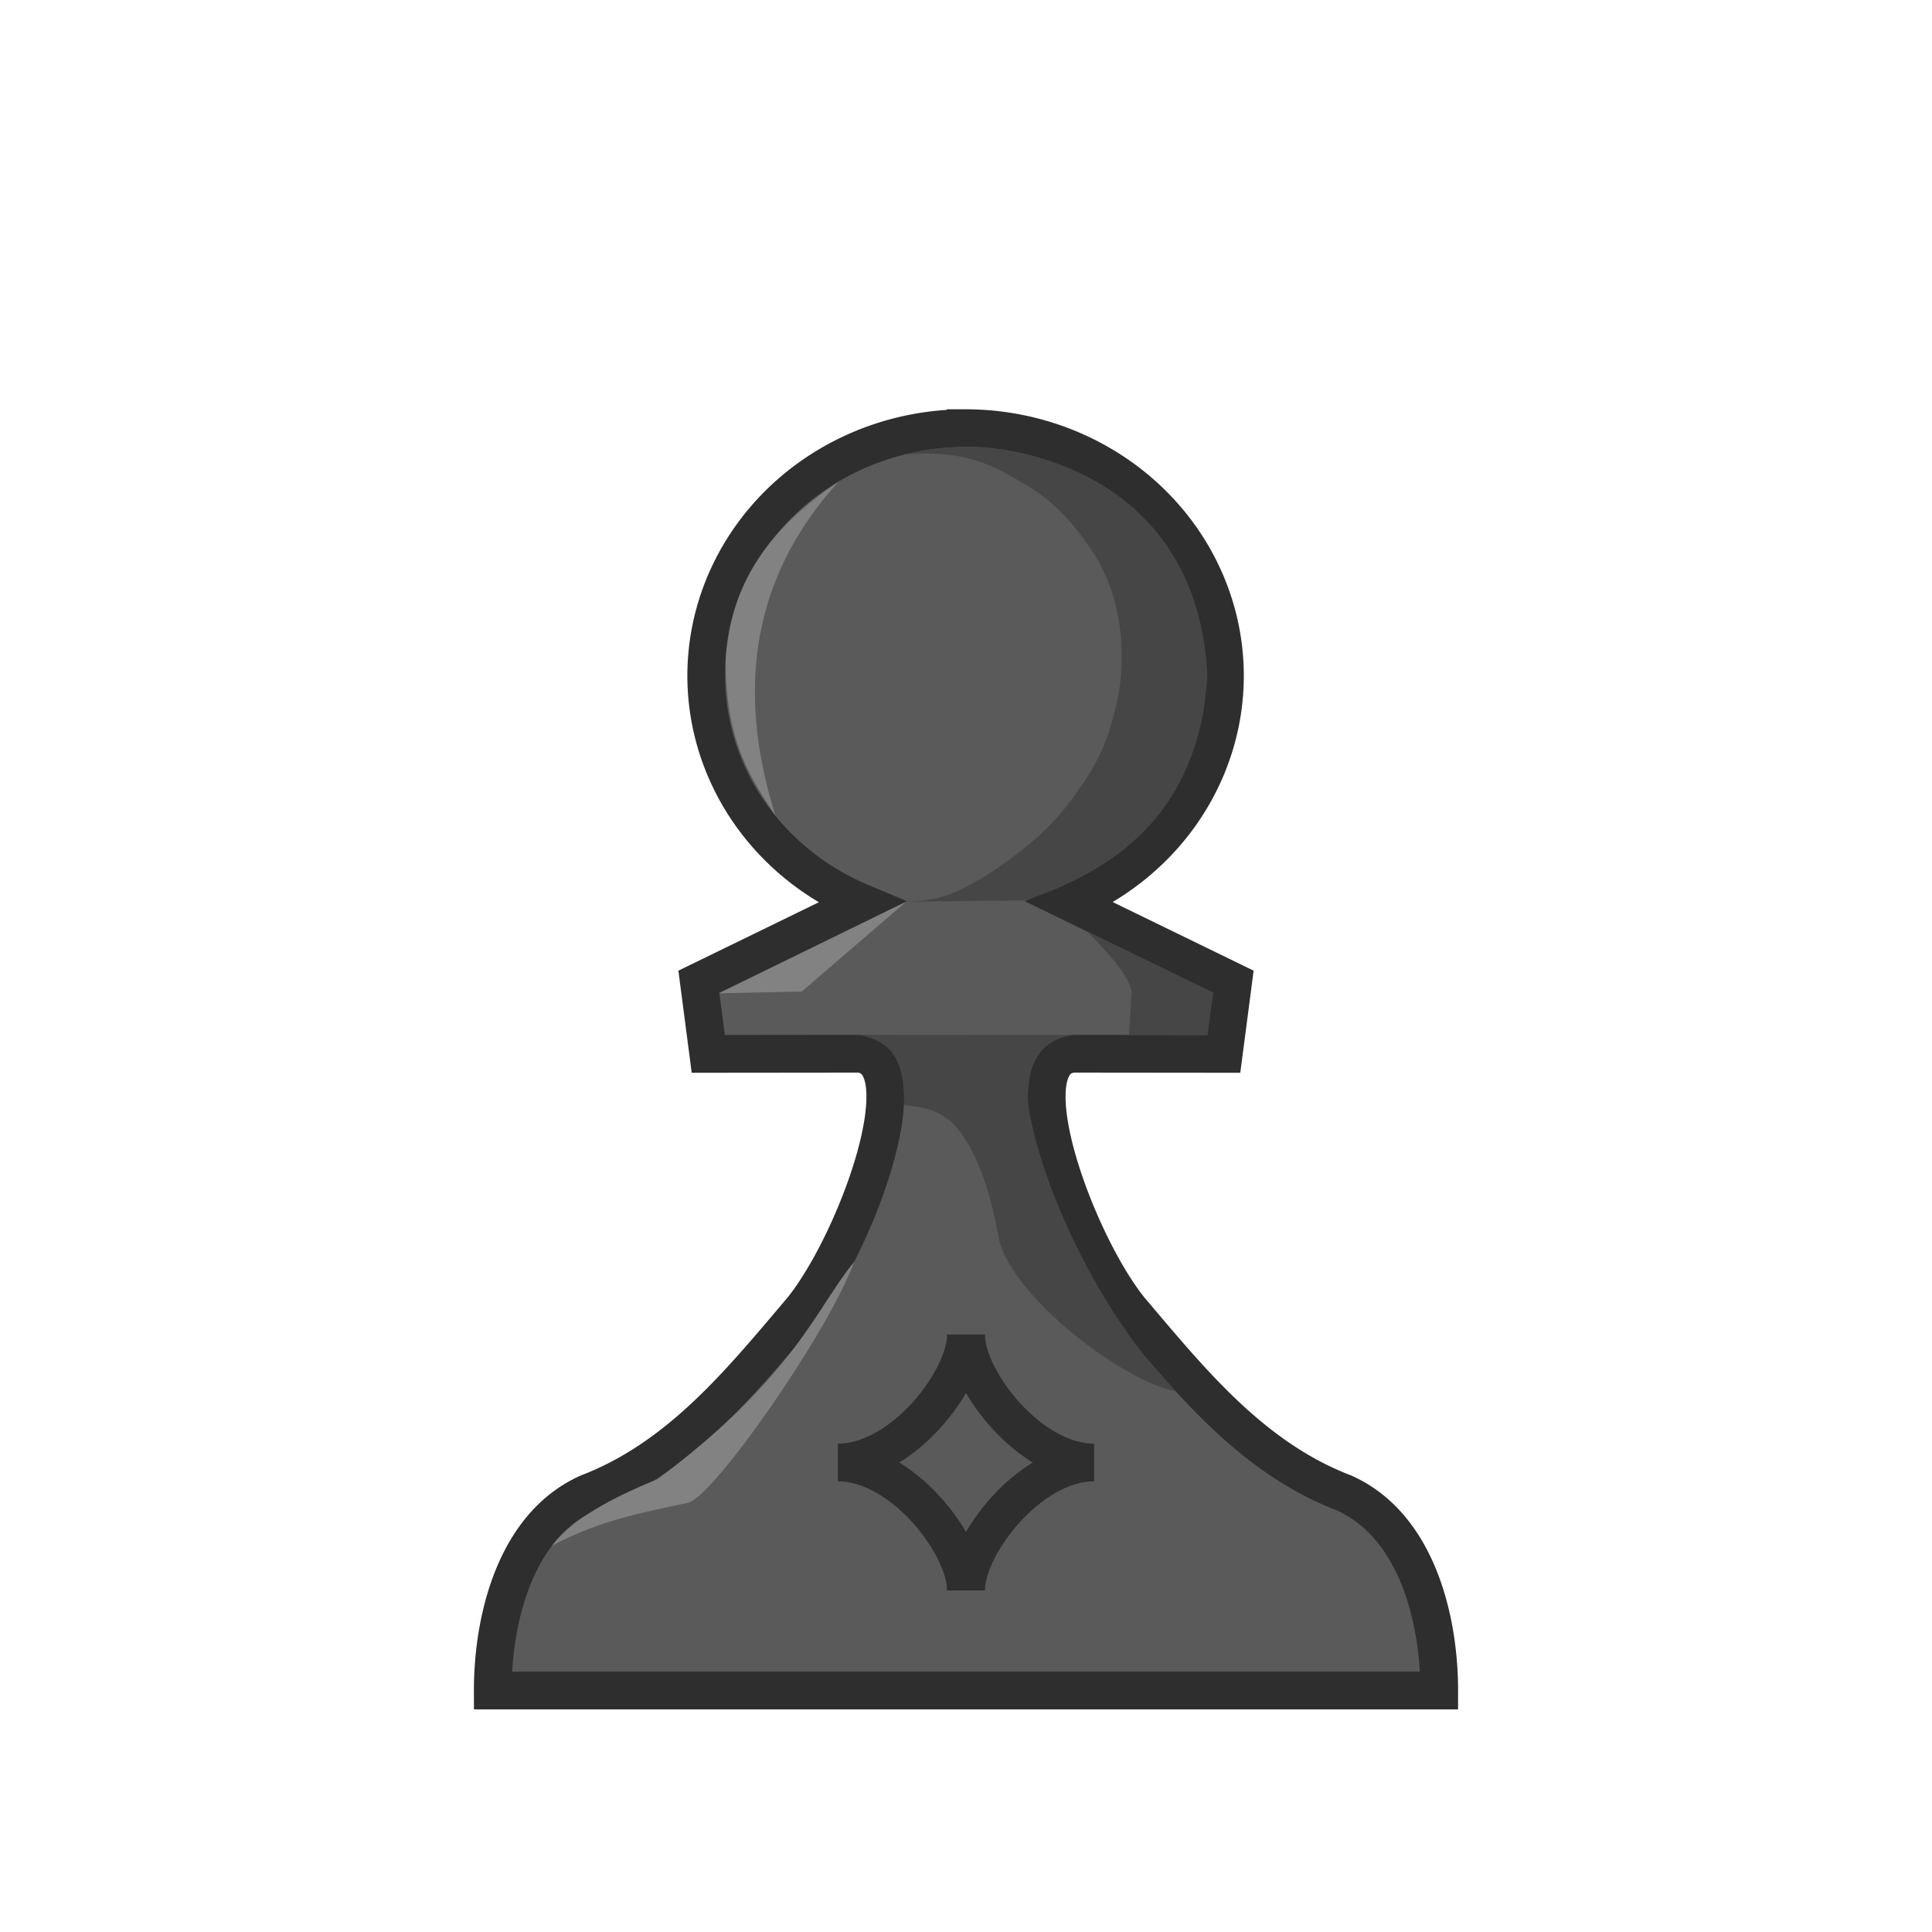 <?xml version="1.0" encoding="UTF-8" standalone="no"?>
<!-- Created with Inkscape (http://www.inkscape.org/) -->

<svg
   width="1024px"
   height="1024px"
   viewBox="0 0 1024 1024"
   version="1.1"
   id="SVGRoot"
   sodipodi:docname="black_brawn.svg"
   inkscape:version="1.1.2 (b8e25be833, 2022-02-05)"
   xmlns:inkscape="http://www.inkscape.org/namespaces/inkscape"
   xmlns:sodipodi="http://sodipodi.sourceforge.net/DTD/sodipodi-0.dtd"
   xmlns="http://www.w3.org/2000/svg"
   xmlns:svg="http://www.w3.org/2000/svg">
  <sodipodi:namedview
     id="namedview30051"
     pagecolor="#505050"
     bordercolor="#ffffff"
     borderopacity="1"
     inkscape:pageshadow="0"
     inkscape:pageopacity="0"
     inkscape:pagecheckerboard="1"
     inkscape:document-units="px"
     showgrid="false"
     inkscape:zoom="1.0703125"
     inkscape:cx="178.91971"
     inkscape:cy="539.09489"
     inkscape:window-width="2560"
     inkscape:window-height="1334"
     inkscape:window-x="-11"
     inkscape:window-y="-11"
     inkscape:window-maximized="1"
     inkscape:current-layer="layer1"
     showguides="true"
     inkscape:guide-bbox="true">
    <sodipodi:guide
       position="370.316,896"
       orientation="0,1"
       id="guide30079"
       inkscape:label=""
       inkscape:locked="true"
       inkscape:color="rgb(0,0,255)" />
    <sodipodi:guide
       position="448.751,128"
       orientation="0,1"
       id="guide30081"
       inkscape:label=""
       inkscape:locked="true"
       inkscape:color="rgb(0,0,255)" />
    <sodipodi:guide
       position="512,636.969"
       orientation="-1,0"
       id="guide30101"
       inkscape:label=""
       inkscape:locked="true"
       inkscape:color="rgb(0,0,255)" />
    <sodipodi:guide
       position="128,521.245"
       orientation="-1,0"
       id="guide30103"
       inkscape:label=""
       inkscape:locked="true"
       inkscape:color="rgb(0,0,255)" />
    <sodipodi:guide
       position="896,499.386"
       orientation="-1,0"
       id="guide30105"
       inkscape:label=""
       inkscape:locked="true"
       inkscape:color="rgb(0,0,255)" />
  </sodipodi:namedview>
  <defs
     id="defs30046" />
  <g
     inkscape:label="Layer 1"
     inkscape:groupmode="layer"
     id="layer1">
    <path
       id="path30158"
       style="fill:#5a5a5a;fill-opacity:1;stroke:#2e2e2e;stroke-width:20;stroke-linecap:butt;stroke-linejoin:miter;stroke-miterlimit:4;stroke-dasharray:none;stroke-opacity:1"
       d="M 511.779,226.932 A 137.466,131.318 0 0 0 374.312,358.25 137.466,131.318 0 0 0 456.541,478.367 l -86.143,41.945 4.998,38.264 79.592,-0.08 c 34.533,2.435 -0.978,99.907 -29.98,135.744 -31.55,37.121 -64.325,78.261 -113.25,96.996 C 272.224,808.877 261.141,860.01 261.182,896 H 502.756 512 522.287 762.818 c 0.041,-35.99 -11.042,-87.123 -50.576,-104.764 -48.925,-18.735 -81.7,-59.875 -113.25,-96.996 -29.003,-35.837 -64.513,-133.309 -29.98,-135.744 l 79.592,0.08 4.998,-38.264 -86.328,-42.037 A 137.466,131.318 0 0 0 649.246,358.25 137.466,131.318 0 0 0 511.779,226.932 Z" />
    <path
       style="fill:#464646;fill-opacity:1;stroke:#000000;stroke-width:0;stroke-linecap:butt;stroke-linejoin:miter;stroke-miterlimit:4;stroke-dasharray:none;stroke-opacity:1"
       d="m 478.529,240.998 c 29.616,-2.725 45.527,3.978 62.792,14.604 17.417,9.364 29.484,23.739 39.868,40.136 10.611,18.009 15.427,40.643 12.459,67.294 -4.956,31.086 -14.185,44.871 -24.664,59.362 -9.345,13.052 -21.805,25.473 -44.371,40.42 -18.93,11.85 -27.668,14.583 -44.323,15.09 l 63.077,-0.682 c 68.071,-22.452 93.082,-64.986 96.597,-119.287 C 634.415,250.235 537.706,236.134 512,236.736 c -13.415,0.228 -22.754,1.839 -33.471,4.262 z"
       id="path45737"
       sodipodi:nodetypes="ccccccccccc" />
    <path
       style="fill:#464646;fill-opacity:1;stroke:#000000;stroke-width:0;stroke-linecap:butt;stroke-linejoin:miter;stroke-miterlimit:4;stroke-dasharray:none;stroke-opacity:1"
       d="m 576.44,493.777 c 6.157,6.862 21.215,20.914 23.355,31.918 l -1.421,22.872 41.596,0.142 3.069,-22.617 z"
       id="path49932"
       sodipodi:nodetypes="cccccc" />
    <path
       style="fill:#464646;fill-opacity:1;stroke:#2b292a;stroke-width:0;stroke-linecap:butt;stroke-linejoin:miter;stroke-miterlimit:4;stroke-dasharray:none;stroke-opacity:1"
       d="m 455.983,548.482 113.313,0.08 c -21.799,2.772 -25.263,21.07 -24.35,37.048 6.602,42.443 37.644,111.004 78.393,151.839 -28.286,-5.092 -88.924,-51.633 -94.149,-82.131 -5.024,-28.032 -13.289,-49.144 -25.15,-60.948 -5.382,-3.132 -6.17,-6.681 -24.773,-8.61 0.333,-30.289 -11.488,-33.757 -23.284,-37.277 z"
       id="path51489"
       sodipodi:nodetypes="cccccccc" />
    <path
       style="fill:#828282;fill-opacity:1;stroke:#000000;stroke-width:0;stroke-linecap:butt;stroke-linejoin:miter;stroke-miterlimit:4;stroke-dasharray:none;stroke-opacity:1"
       d="m 444.567,255.181 c -32.599,22.082 -57.479,50.067 -60.016,95.137 0.211,43.38 13.559,62.278 26.452,82.023 -21.786,-69.063 -11.037,-128.25 33.565,-177.16 z"
       id="path56417"
       sodipodi:nodetypes="cccc" />
    <path
       style="fill:#828282;fill-opacity:1;stroke:#000000;stroke-width:0;stroke-linecap:butt;stroke-linejoin:miter;stroke-miterlimit:4;stroke-dasharray:none;stroke-opacity:1"
       d="m 480.291,477.904 -99.186,48.574 43.887,-0.966 55.299,-47.608"
       id="path56929"
       sodipodi:nodetypes="cccc" />
    <path
       style="fill:#828282;fill-opacity:1;stroke:#000000;stroke-width:0;stroke-linecap:butt;stroke-linejoin:miter;stroke-miterlimit:4;stroke-dasharray:none;stroke-opacity:1"
       d="m 452.73,668.738 c -20.677,25.345 -31.543,60.879 -104.189,115.255 -30.212,12.181 -47.481,23.903 -55.911,35.246 26.739,-14.26 49.966,-17.759 72.181,-22.819 13.271,-2.87 74.615,-90.821 87.919,-127.683 z"
       id="path57568"
       sodipodi:nodetypes="ccccc" />
    <rect
       style="display:none;fill:#f0f0f0;fill-opacity:1;stroke:#2e2e2e;stroke-width:1;stroke-miterlimit:4;stroke-dasharray:none;stroke-opacity:1"
       id="rect32423"
       width="95.886"
       height="96.667"
       x="862.211"
       y="138.134"
       transform="rotate(45)" />
    <path
       style="display:inline;fill:none;stroke:#2e2e2e;stroke-width:20;stroke-linecap:butt;stroke-linejoin:miter;stroke-miterlimit:4;stroke-dasharray:none;stroke-opacity:1"
       d="m 512,707.351 c 2e-5,23.94 33.685,67.836 67.801,67.801"
       id="path67485"
       sodipodi:nodetypes="cc" />
    <path
       style="display:inline;fill:none;stroke:#2e2e2e;stroke-width:20;stroke-linecap:butt;stroke-linejoin:miter;stroke-miterlimit:4;stroke-dasharray:none;stroke-opacity:1"
       d="m 512,707.351 c -2e-5,23.94 -33.685,67.836 -67.801,67.801"
       id="path67485-5"
       sodipodi:nodetypes="cc" />
    <path
       style="display:inline;fill:none;stroke:#2e2e2e;stroke-width:20;stroke-linecap:butt;stroke-linejoin:miter;stroke-miterlimit:4;stroke-dasharray:none;stroke-opacity:1"
       d="m 512,842.954 c -2e-5,-23.94 -33.685,-67.836 -67.801,-67.801"
       id="path67485-5-7"
       sodipodi:nodetypes="cc" />
    <path
       style="display:inline;fill:none;stroke:#2e2e2e;stroke-width:20;stroke-linecap:butt;stroke-linejoin:miter;stroke-miterlimit:4;stroke-dasharray:none;stroke-opacity:1"
       d="m 512,842.954 c 2e-5,-23.94 33.685,-67.836 67.801,-67.801"
       id="path67485-5-7-2"
       sodipodi:nodetypes="cc" />
  </g>
</svg>
